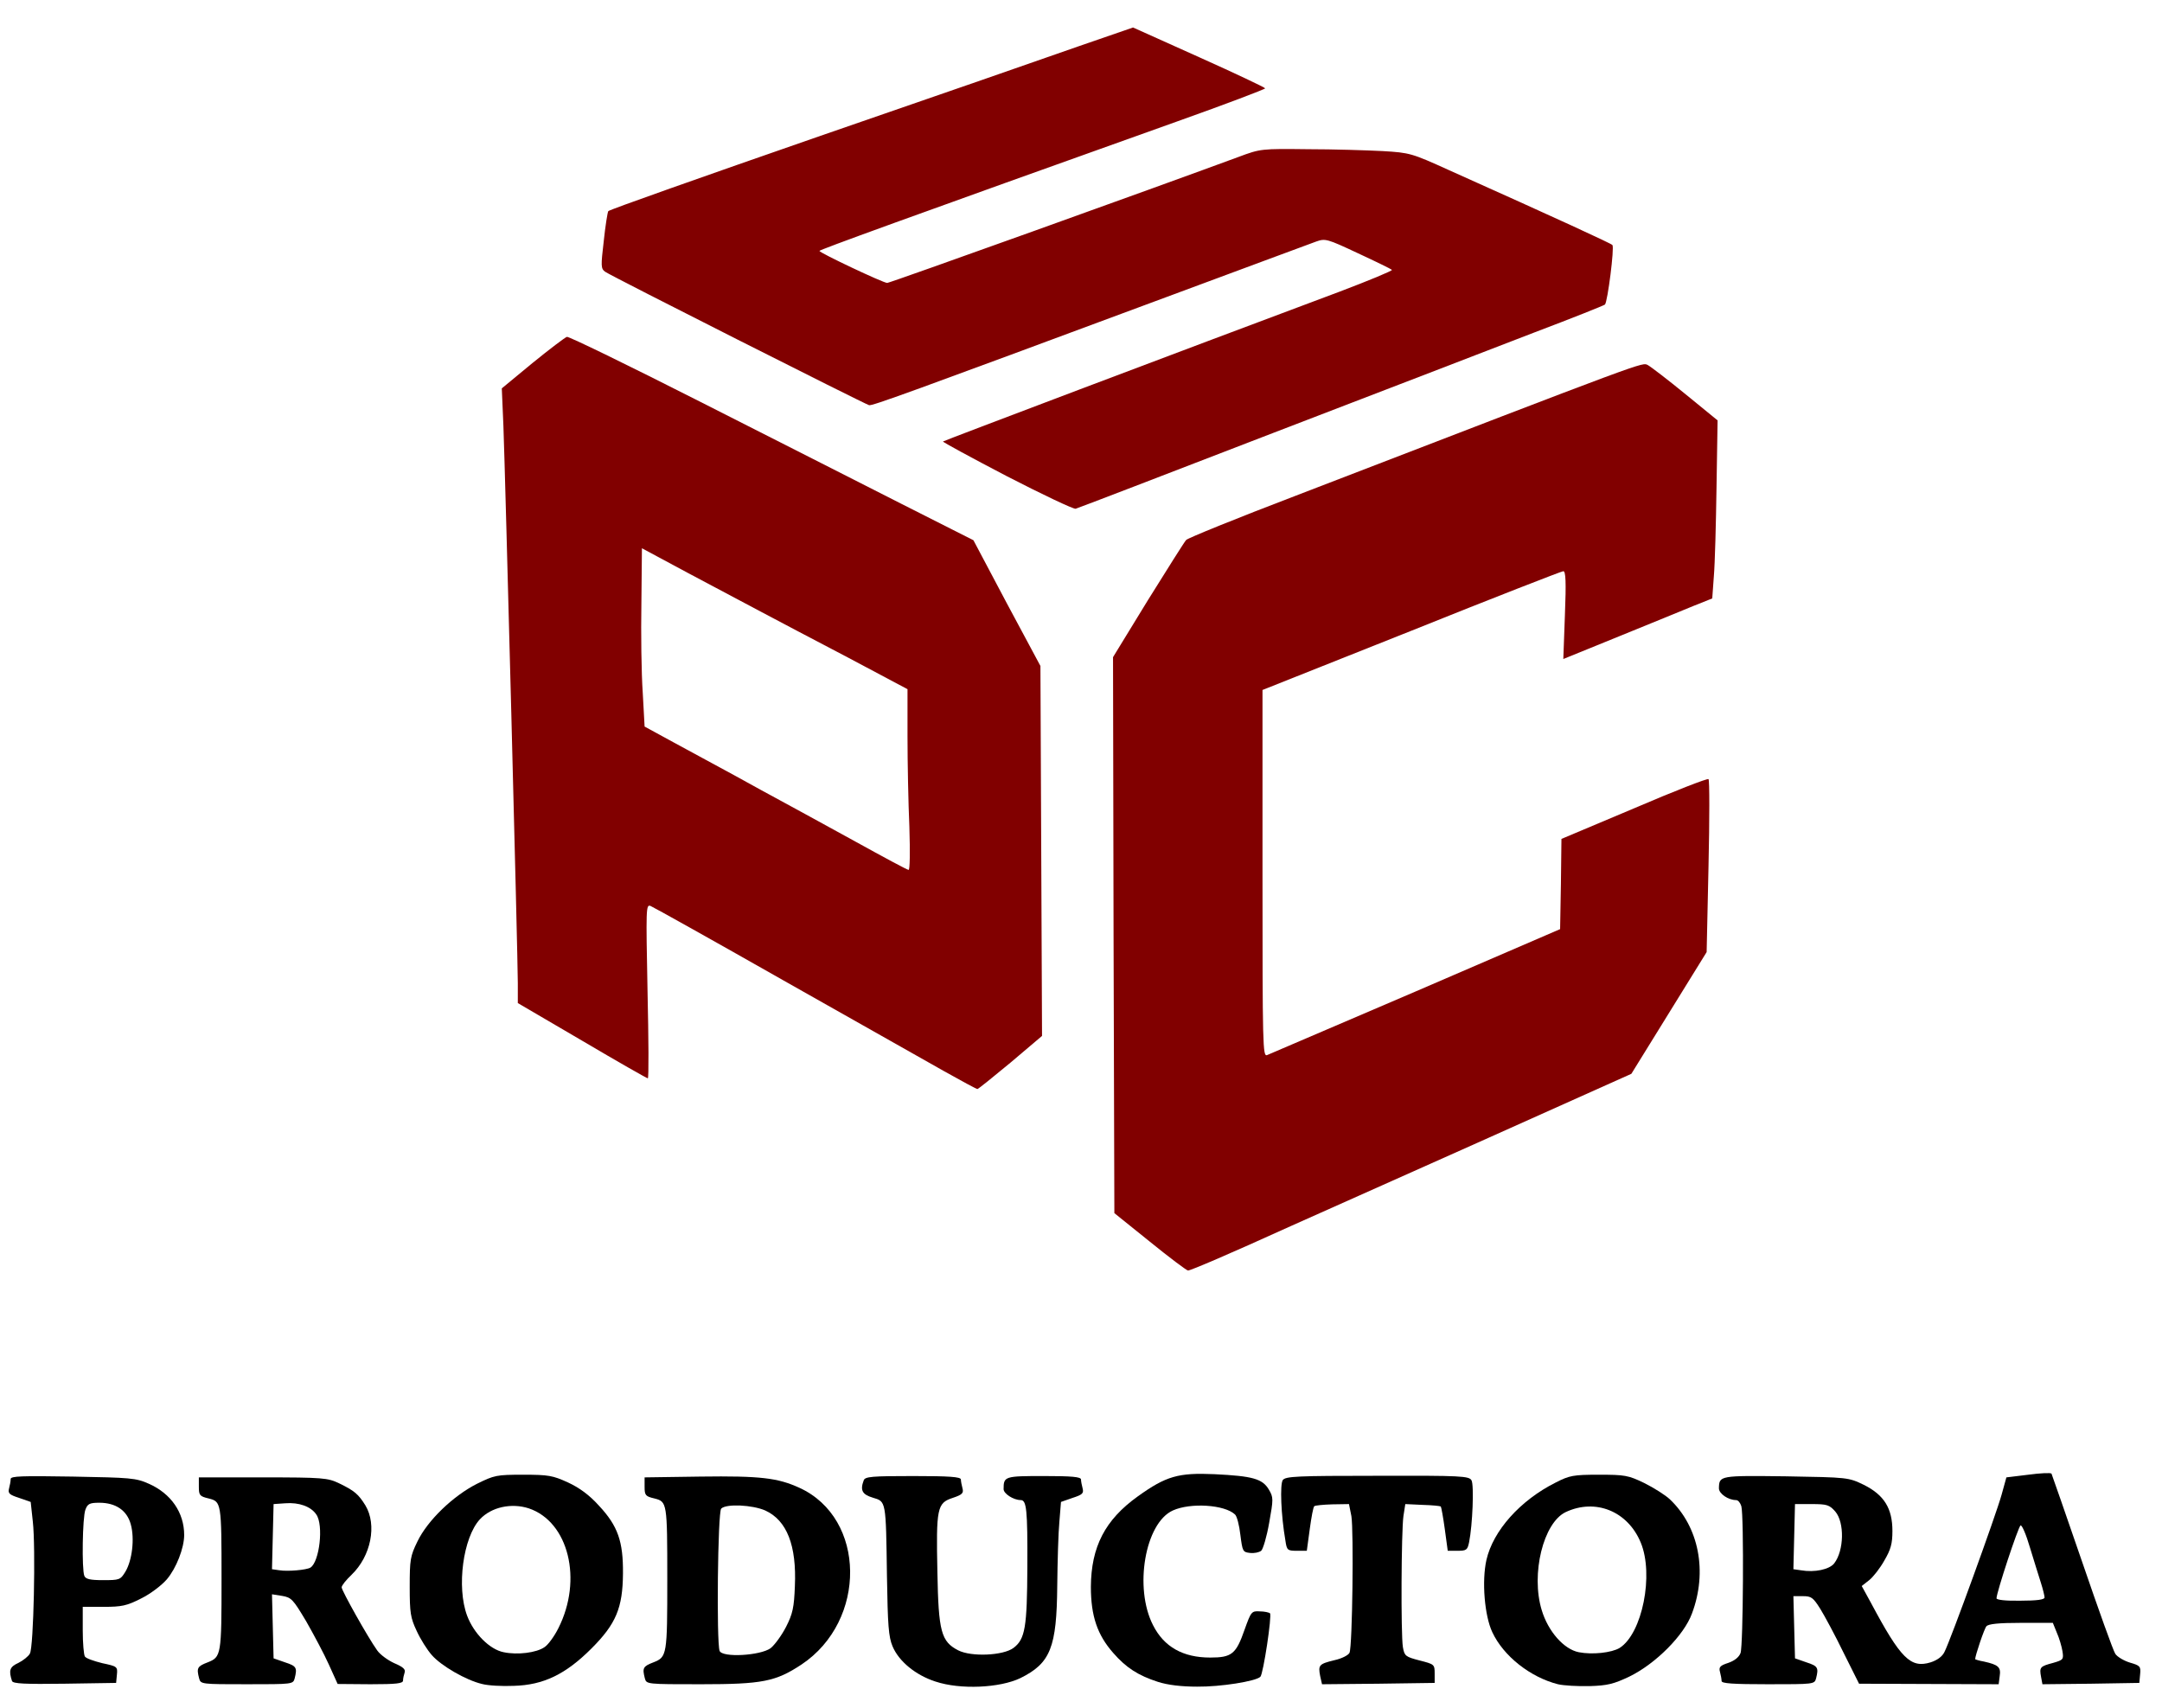 <svg class="img-fluid" id="outputsvg" xmlns="http://www.w3.org/2000/svg" style="transform: none; transform-origin: 50% 50%; cursor: move; max-height: 529.84px;" width="810" height="640" viewBox="0 0 8100 6400"><g id="l3mhPdWrToUZWN1uZextqt2" fill="rgb(129,0,0)" style="transform: none;"><g style="transform: none;"><path id="pyaD4bQas" d="M4308 4652 l-133 -107 -3 -1042 -2 -1041 131 -214 c73 -117 137 -219 143 -225 6 -7 191 -82 411 -166 1340 -516 1296 -500 1319 -489 11 6 75 55 141 109 l120 98 -4 250 c-2 138 -6 288 -10 334 l-6 83 -70 28 c-38 16 -164 67 -279 114 l-209 85 6 -165 c5 -125 3 -164 -6 -164 -6 0 -263 100 -569 223 l-558 222 0 687 c0 650 1 687 17 681 10 -4 261 -112 558 -239 l540 -233 3 -169 2 -169 273 -115 c149 -64 275 -113 278 -109 4 3 4 150 0 327 l-7 321 -141 228 -141 228 -578 259 c-319 142 -633 283 -699 312 -229 104 -374 166 -384 166 -5 0 -69 -48 -143 -108z"></path><path id="p10Lm3Pgk2" d="M3535 4012 c-66 -37 -336 -190 -600 -339 -264 -150 -488 -275 -498 -279 -17 -6 -17 9 -11 320 4 179 5 326 1 326 -3 0 -114 -63 -246 -141 l-241 -141 0 -75 c0 -96 -47 -1903 -54 -2088 l-6 -140 115 -95 c64 -52 122 -96 129 -98 7 -2 231 107 497 242 266 135 606 307 755 383 l271 137 125 236 126 235 3 693 3 693 -118 100 c-65 54 -121 99 -124 99 -4 0 -61 -31 -127 -68z m-128 -914 c-4 -90 -7 -242 -7 -339 l0 -177 -222 -118 c-123 -64 -268 -141 -323 -170 -55 -29 -179 -95 -275 -146 l-175 -94 -2 206 c-2 113 0 263 5 334 l7 128 110 60 c61 33 162 88 225 122 63 35 149 82 190 104 41 22 161 88 265 145 105 58 194 106 199 106 5 1 6 -66 3 -161z"></path><path id="pKUiN9Hhz" d="M3772 1784 c-134 -70 -241 -128 -239 -130 3 -3 870 -331 1485 -561 111 -42 200 -79 197 -82 -3 -3 -60 -31 -127 -62 -117 -55 -123 -56 -157 -44 -20 7 -272 101 -561 208 -980 364 -1102 408 -1114 405 -18 -5 -969 -485 -989 -500 -16 -12 -16 -21 -5 -115 6 -57 14 -107 17 -112 3 -5 357 -130 786 -279 429 -148 870 -301 980 -340 l200 -69 247 111 c136 61 248 114 248 117 0 3 -147 59 -327 123 -1039 371 -1343 482 -1343 486 0 7 239 120 254 120 10 0 1002 -356 1316 -472 83 -31 86 -31 260 -29 96 0 222 4 280 7 102 6 109 8 250 72 404 181 606 274 611 280 8 9 -18 213 -28 223 -5 4 -123 51 -263 104 -140 54 -581 224 -980 377 -399 154 -732 282 -740 284 -8 2 -124 -53 -258 -122z"></path></g></g><g id="l715USpQmd2aJGJDgY9fo1" fill="rgb(0,0,0)" style="transform: none;"><g style="transform: none;"><path id="pbRWTAcG4" d="M1806 6309 c-60 -14 -153 -68 -188 -108 -17 -19 -43 -60 -57 -91 -23 -49 -26 -67 -26 -165 0 -101 2 -115 29 -170 38 -79 134 -171 223 -216 65 -32 73 -34 173 -34 95 0 111 3 168 29 43 20 80 47 116 87 71 76 91 134 90 254 -1 129 -26 189 -118 281 -97 97 -180 137 -291 140 -44 2 -97 -1 -119 -7z m234 -138 c14 -9 37 -41 52 -71 92 -182 38 -399 -111 -449 -65 -21 -140 -5 -183 41 -63 68 -88 254 -48 361 25 67 85 127 137 137 52 11 123 2 153 -19z"></path><path id="pdv4mZRyd" d="M3505 6300 c-74 -24 -137 -75 -161 -132 -15 -36 -18 -78 -21 -263 -4 -285 -3 -279 -53 -294 -40 -12 -48 -28 -34 -65 5 -14 31 -16 185 -16 136 0 179 3 179 13 0 6 3 22 6 33 5 18 -1 24 -37 36 -58 19 -62 38 -57 278 4 223 14 260 78 293 49 25 168 20 207 -9 44 -33 51 -78 52 -304 1 -215 -3 -250 -25 -250 -27 0 -64 -24 -64 -41 0 -48 4 -49 151 -49 104 0 139 3 139 13 0 6 3 22 6 33 5 19 -1 24 -38 36 l-43 15 -6 74 c-4 41 -7 149 -8 240 -2 231 -25 290 -138 346 -77 37 -225 44 -318 13z"></path><path id="pwU6OLRnO" d="M4338 6301 c-74 -24 -119 -53 -167 -108 -60 -68 -84 -139 -84 -248 1 -150 53 -251 176 -339 106 -76 152 -89 287 -83 143 7 180 17 204 58 17 29 17 35 1 124 -9 52 -23 99 -30 105 -8 6 -26 10 -42 8 -27 -3 -28 -6 -36 -68 -4 -36 -13 -70 -20 -76 -39 -37 -167 -45 -233 -15 -104 47 -146 290 -74 430 41 81 112 121 214 121 81 0 97 -13 129 -105 24 -67 26 -70 57 -68 17 0 34 4 38 7 8 8 -25 227 -36 238 -17 17 -150 38 -237 37 -58 0 -110 -6 -147 -18z"></path><path id="pnYtF3vGl" d="M5837 6310 c-103 -26 -204 -105 -246 -195 -29 -61 -40 -191 -22 -271 25 -109 126 -223 260 -290 51 -26 65 -29 161 -29 97 0 110 2 170 31 36 18 79 45 96 61 109 103 142 271 83 428 -30 82 -136 188 -234 236 -59 28 -82 34 -150 36 -44 1 -97 -2 -118 -7z m231 -136 c85 -54 129 -275 79 -395 -49 -118 -170 -166 -281 -114 -84 40 -131 232 -90 367 24 80 83 147 139 158 51 10 123 2 153 -16z"></path><path id="p17R3ILwPH" d="M45 6298 c-13 -40 -9 -53 24 -68 18 -9 38 -25 43 -35 14 -23 22 -398 11 -494 l-8 -74 -43 -15 c-37 -12 -43 -17 -38 -36 3 -11 6 -27 6 -35 0 -11 42 -12 233 -9 216 4 236 5 285 27 83 37 132 108 132 192 0 49 -30 125 -65 166 -20 23 -62 55 -97 72 -53 27 -72 31 -140 31 l-78 0 0 88 c0 48 4 92 8 98 4 7 33 17 65 25 56 12 58 13 55 43 l-3 31 -193 3 c-149 2 -193 0 -197 -10z m425 -410 c25 -42 35 -123 20 -177 -14 -52 -56 -81 -118 -81 -36 0 -44 4 -52 26 -11 28 -14 223 -4 248 5 12 21 16 70 16 62 0 65 -1 84 -32z"></path><path id="pAOf8w2T7" d="M746 6288 c-10 -39 -7 -45 32 -60 51 -20 52 -27 52 -313 0 -286 -1 -289 -48 -301 -34 -8 -37 -12 -37 -44 l0 -35 240 0 c225 0 243 2 285 22 58 28 73 41 99 83 44 73 21 190 -52 260 -20 19 -37 40 -37 47 0 12 98 187 133 236 11 16 40 37 64 48 33 14 43 23 39 35 -3 9 -6 22 -6 30 0 11 -23 14 -122 14 l-123 -1 -33 -73 c-18 -40 -57 -113 -85 -162 -49 -82 -55 -89 -90 -95 l-38 -6 3 120 3 120 43 15 c43 14 46 20 36 60 -6 22 -8 22 -179 22 -171 0 -173 0 -179 -22z m417 -415 c34 -21 50 -160 22 -199 -20 -30 -65 -46 -116 -42 l-44 3 -3 122 -3 122 28 4 c31 5 101 -1 116 -10z"></path><path id="pKrxx6oQc" d="M2416 6288 c-10 -39 -7 -45 32 -60 51 -20 52 -27 52 -313 0 -286 -1 -289 -48 -301 -34 -8 -37 -12 -37 -44 l0 -35 209 -3 c226 -3 290 5 371 42 250 114 254 498 8 662 -97 64 -146 74 -378 74 -202 0 -203 0 -209 -22z m471 -113 c15 -12 41 -47 58 -80 25 -49 30 -73 33 -152 7 -153 -30 -247 -111 -284 -48 -21 -146 -26 -165 -7 -13 13 -18 501 -6 533 10 26 152 18 191 -10z"></path><path id="pDgkdluUa" d="M4946 6279 c-8 -41 -4 -45 53 -59 28 -6 53 -19 57 -28 11 -25 16 -459 7 -512 l-9 -45 -62 1 c-34 1 -65 4 -68 7 -4 3 -11 42 -17 86 l-11 81 -37 0 c-35 0 -38 -2 -43 -37 -17 -98 -21 -212 -10 -228 11 -14 51 -16 355 -16 315 -1 343 1 352 17 10 17 4 168 -9 232 -6 29 -10 32 -43 32 l-37 0 -11 -81 c-6 -44 -13 -82 -15 -85 -3 -2 -33 -5 -69 -6 l-64 -3 -7 45 c-8 56 -10 442 -2 491 6 33 9 36 63 50 55 14 56 15 56 49 l0 35 -211 3 -211 2 -7 -31z"></path><path id="pOXQO2P7W" d="M6450 6298 c0 -7 -3 -23 -6 -34 -5 -18 0 -24 31 -34 23 -8 40 -21 46 -37 10 -26 13 -514 3 -550 -4 -13 -12 -23 -20 -23 -29 0 -64 -24 -64 -44 1 -48 2 -48 251 -45 233 4 234 4 292 32 76 38 107 88 107 173 0 47 -6 69 -30 110 -16 29 -42 62 -57 74 l-28 22 34 62 c112 210 149 247 224 224 25 -8 44 -22 52 -39 22 -42 194 -516 214 -589 l18 -65 82 -10 c45 -6 84 -8 87 -4 2 5 54 153 115 331 61 178 116 332 124 344 7 11 32 26 55 33 38 11 41 14 38 44 l-3 32 -181 3 -182 2 -5 -27 c-7 -37 -4 -40 45 -53 38 -11 40 -13 35 -44 -3 -18 -12 -49 -21 -69 l-15 -37 -119 0 c-84 0 -123 4 -130 13 -8 9 -42 110 -42 123 0 1 15 6 33 9 54 12 64 21 59 54 l-4 31 -262 -1 -261 -1 -58 -116 c-31 -64 -71 -138 -87 -164 -27 -43 -34 -48 -65 -48 l-36 0 3 117 3 116 43 15 c43 14 46 20 36 60 -6 22 -8 22 -180 22 -132 0 -174 -3 -174 -12z m1210 -313 c0 -6 -6 -31 -14 -56 -8 -24 -26 -84 -41 -132 -14 -48 -30 -85 -35 -82 -9 6 -90 251 -90 273 0 6 34 10 90 9 61 0 90 -4 90 -12z m-788 -128 c37 -48 39 -153 4 -194 -22 -25 -31 -28 -88 -28 l-63 0 -3 122 -3 122 28 4 c52 9 107 -3 125 -26z"></path></g></g></svg>